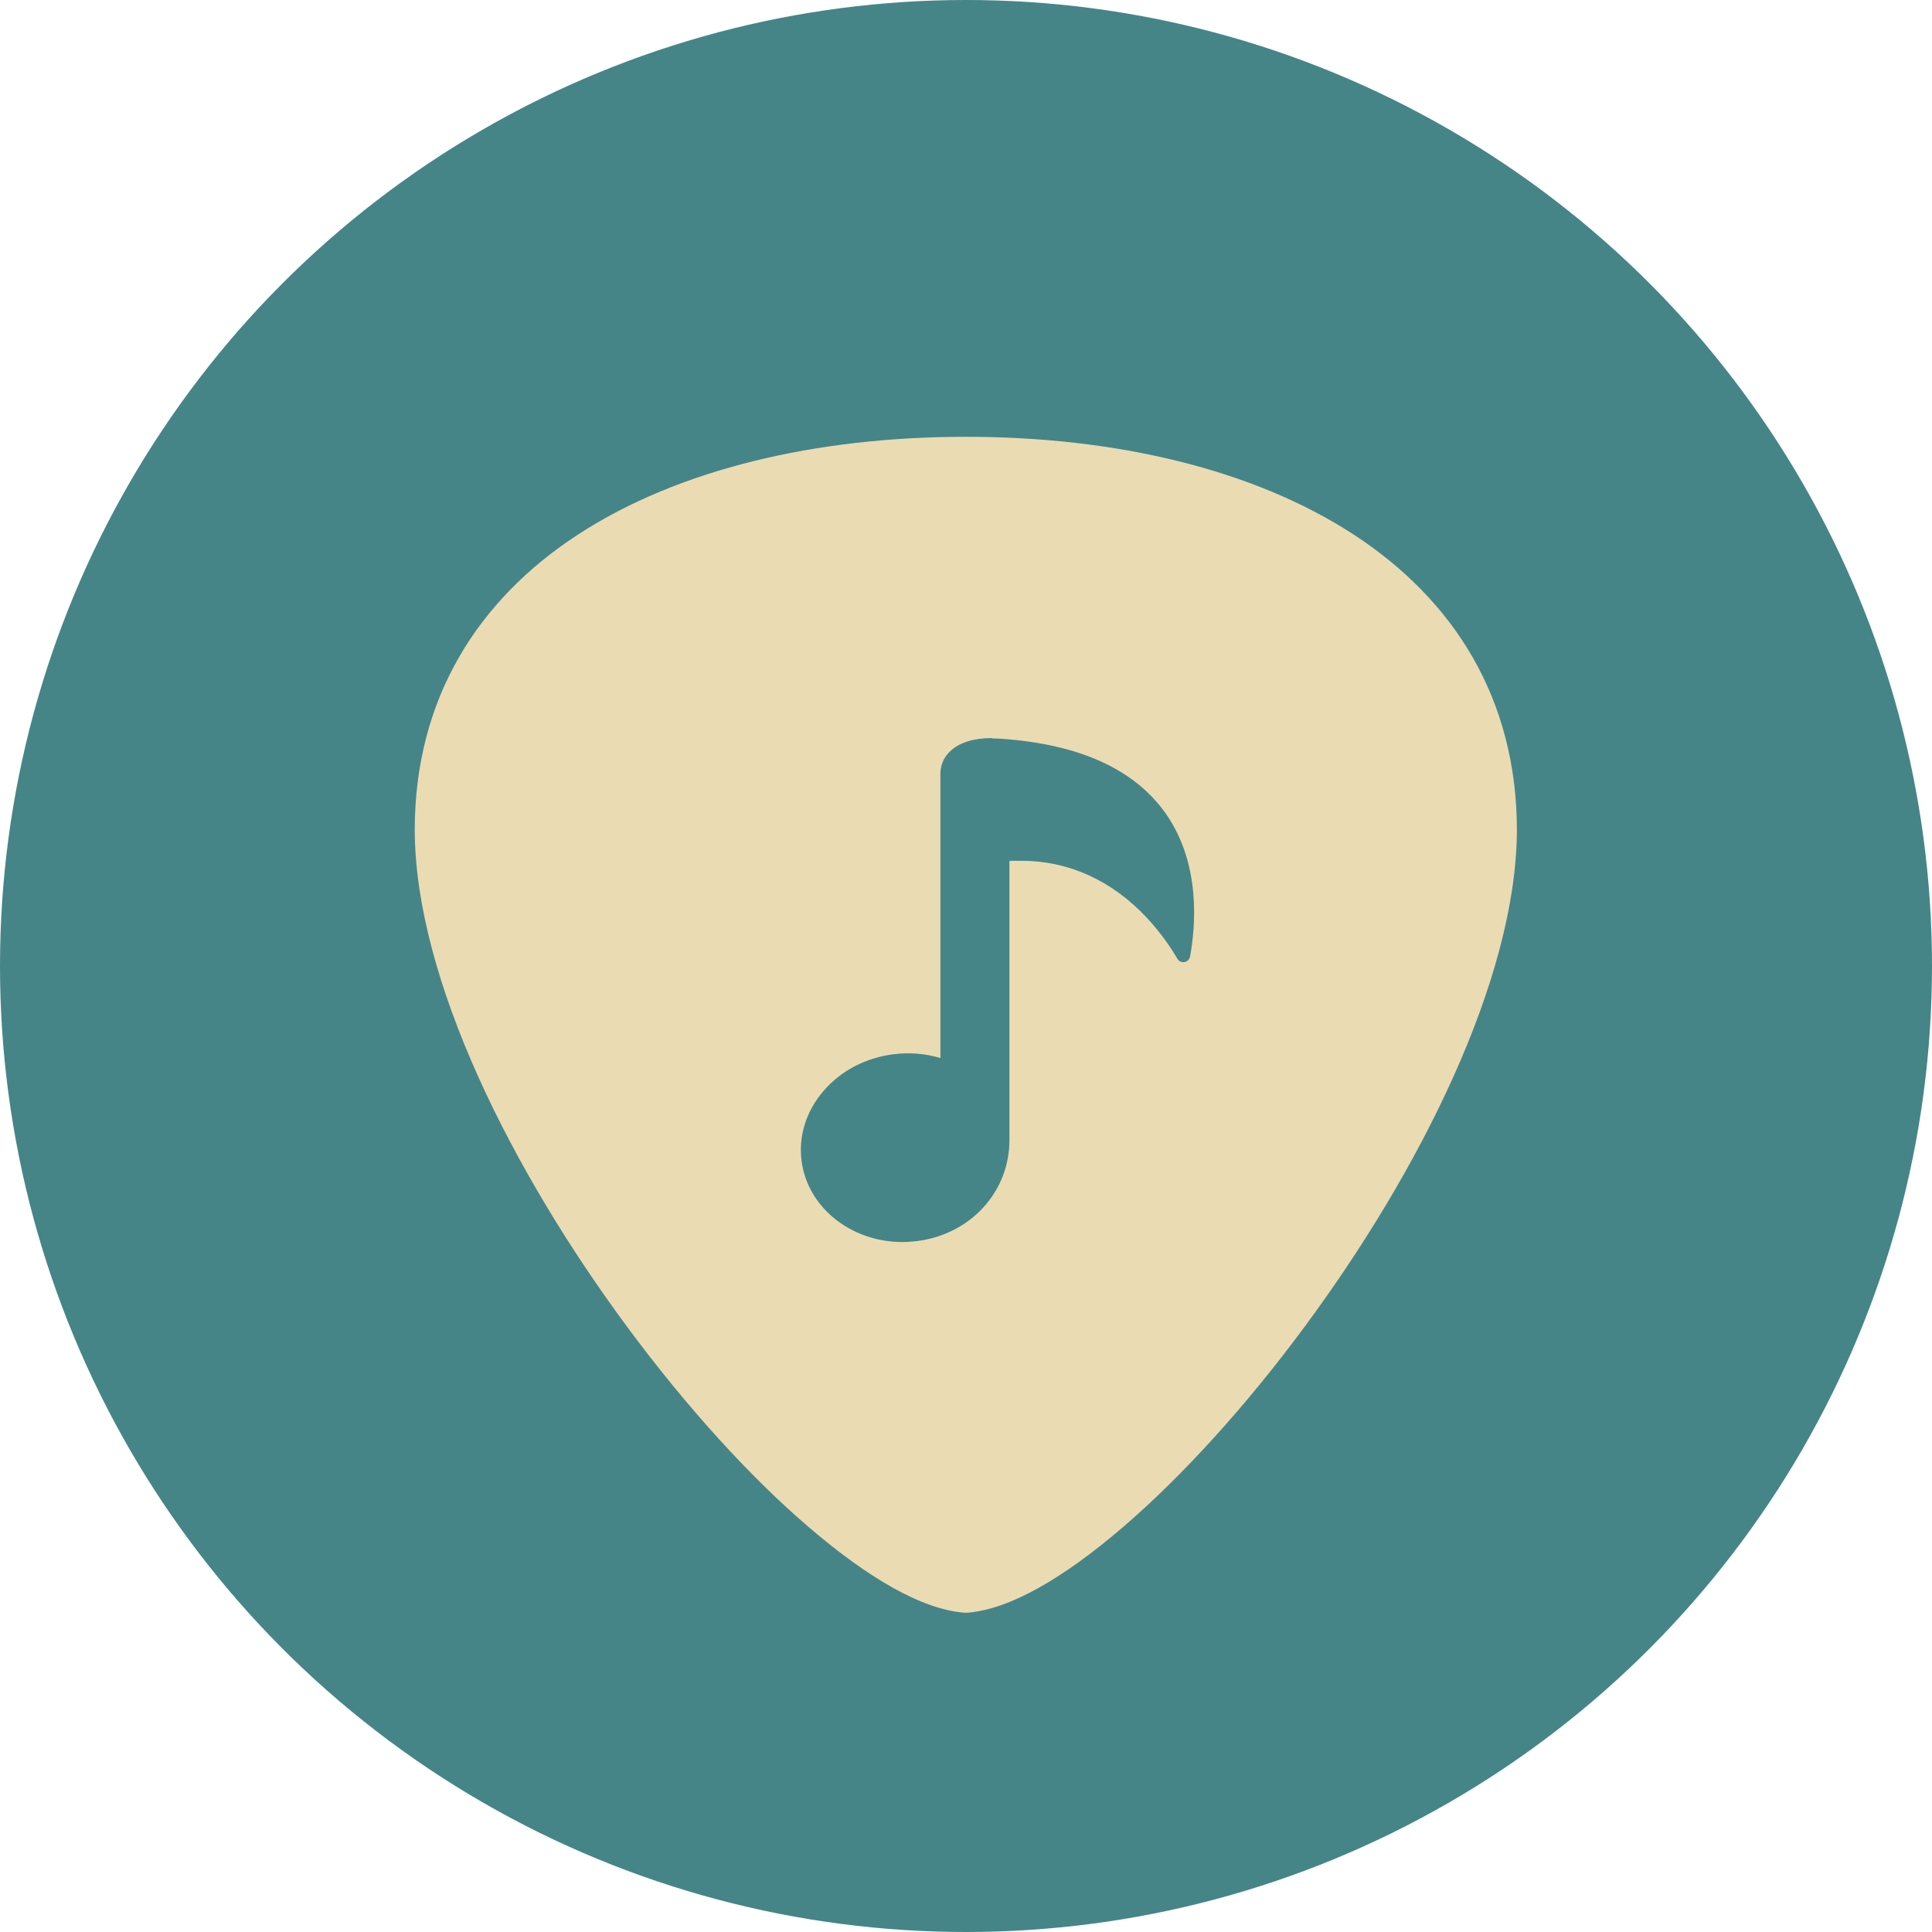 <svg xmlns="http://www.w3.org/2000/svg" viewBox="0 0 48 48"><defs><clipPath><path d="m69.63 12.145h-.052c-22.727-.292-46.47 4.077-46.709 4.122-2.424.451-4.946 2.974-5.397 5.397-.044.237-4.414 23.983-4.122 46.71-.292 22.777 4.078 46.523 4.122 46.761.451 2.423 2.974 4.945 5.398 5.398.237.044 23.982 4.413 46.709 4.121 22.779.292 46.524-4.077 46.761-4.121 2.423-.452 4.946-2.976 5.398-5.399.044-.236 4.413-23.981 4.121-46.709.292-22.777-4.077-46.523-4.121-46.761-.453-2.423-2.976-4.946-5.398-5.397-.238-.045-23.984-4.414-46.71-4.122"/></clipPath><clipPath><path transform="matrix(15.333 0 0 11.5 415-125.5)" d="m-24 13c0 1.105-.672 2-1.5 2-.828 0-1.5-.895-1.5-2 0-1.105.672-2 1.5-2 .828 0 1.5.895 1.5 2" fill="#83a598"/></clipPath><clipPath><path transform="matrix(15.333 0 0 11.5 415-125.5)" d="m-24 13c0 1.105-.672 2-1.5 2-.828 0-1.5-.895-1.5-2 0-1.105.672-2 1.5-2 .828 0 1.5.895 1.5 2" fill="#83a598"/></clipPath><linearGradient id="0" x1="-30.553" y1="50.38" x2="-31.777" y2="4.454" gradientUnits="userSpaceOnUse"><stop stop-color="#458588"/><stop stop-color="#458588" offset="1"/></linearGradient></defs><g transform="translate(56.22-3.865)"><circle cx="-32.22" cy="27.865" r="24" fill="url(#0)"/><path d="m-32.22 14.717c-3.719 0-7.138.801-9.634 2.425-2.496 1.624-4.065 4.086-4.062 7.357.016 3.697 2.413 8.467 5.303 12.365 1.445 1.949 3.01 3.679 4.484 4.94 1.469 1.261 2.829 2.062 3.901 2.13h.008.001c1.072-.068 2.432-.869 3.901-2.13 1.469-1.261 3.039-2.991 4.484-4.94 2.89-3.898 5.283-8.668 5.301-12.365 0-3.271-1.566-5.733-4.062-7.357-2.496-1.624-5.915-2.425-9.634-2.425m.658 7.494c.124 0 .257.007.395.022h.004c1.88.159 3.21.799 3.952 1.899.825 1.223.709 2.716.567 3.497-.013.07-.068.126-.139.139-.071.013-.141-.022-.177-.084-.148-.252-.399-.632-.756-1.015-.867-.928-1.945-1.418-3.118-1.418-.098 0-.198 0-.298.001v6.938c0 1.286-.965 2.341-2.295 2.509-.121.013-.244.024-.365.024-1.283 0-2.36-.869-2.505-2.02-.078-.62.117-1.237.548-1.736.431-.5 1.046-.822 1.734-.909.395-.05.795-.019 1.168.094v-7.07c0-.406.336-.88 1.284-.88" shape-rendering="auto" mix-blend-mode="normal" color-interpolation-filters="linearRGB" isolation="auto" white-space="normal" fill="#ebdbb2" solid-opacity="1" image-rendering="auto" solid-color="#000000" color="#000" fill-rule="evenodd" color-rendering="auto" color-interpolation="sRGB"/></g></svg> 

